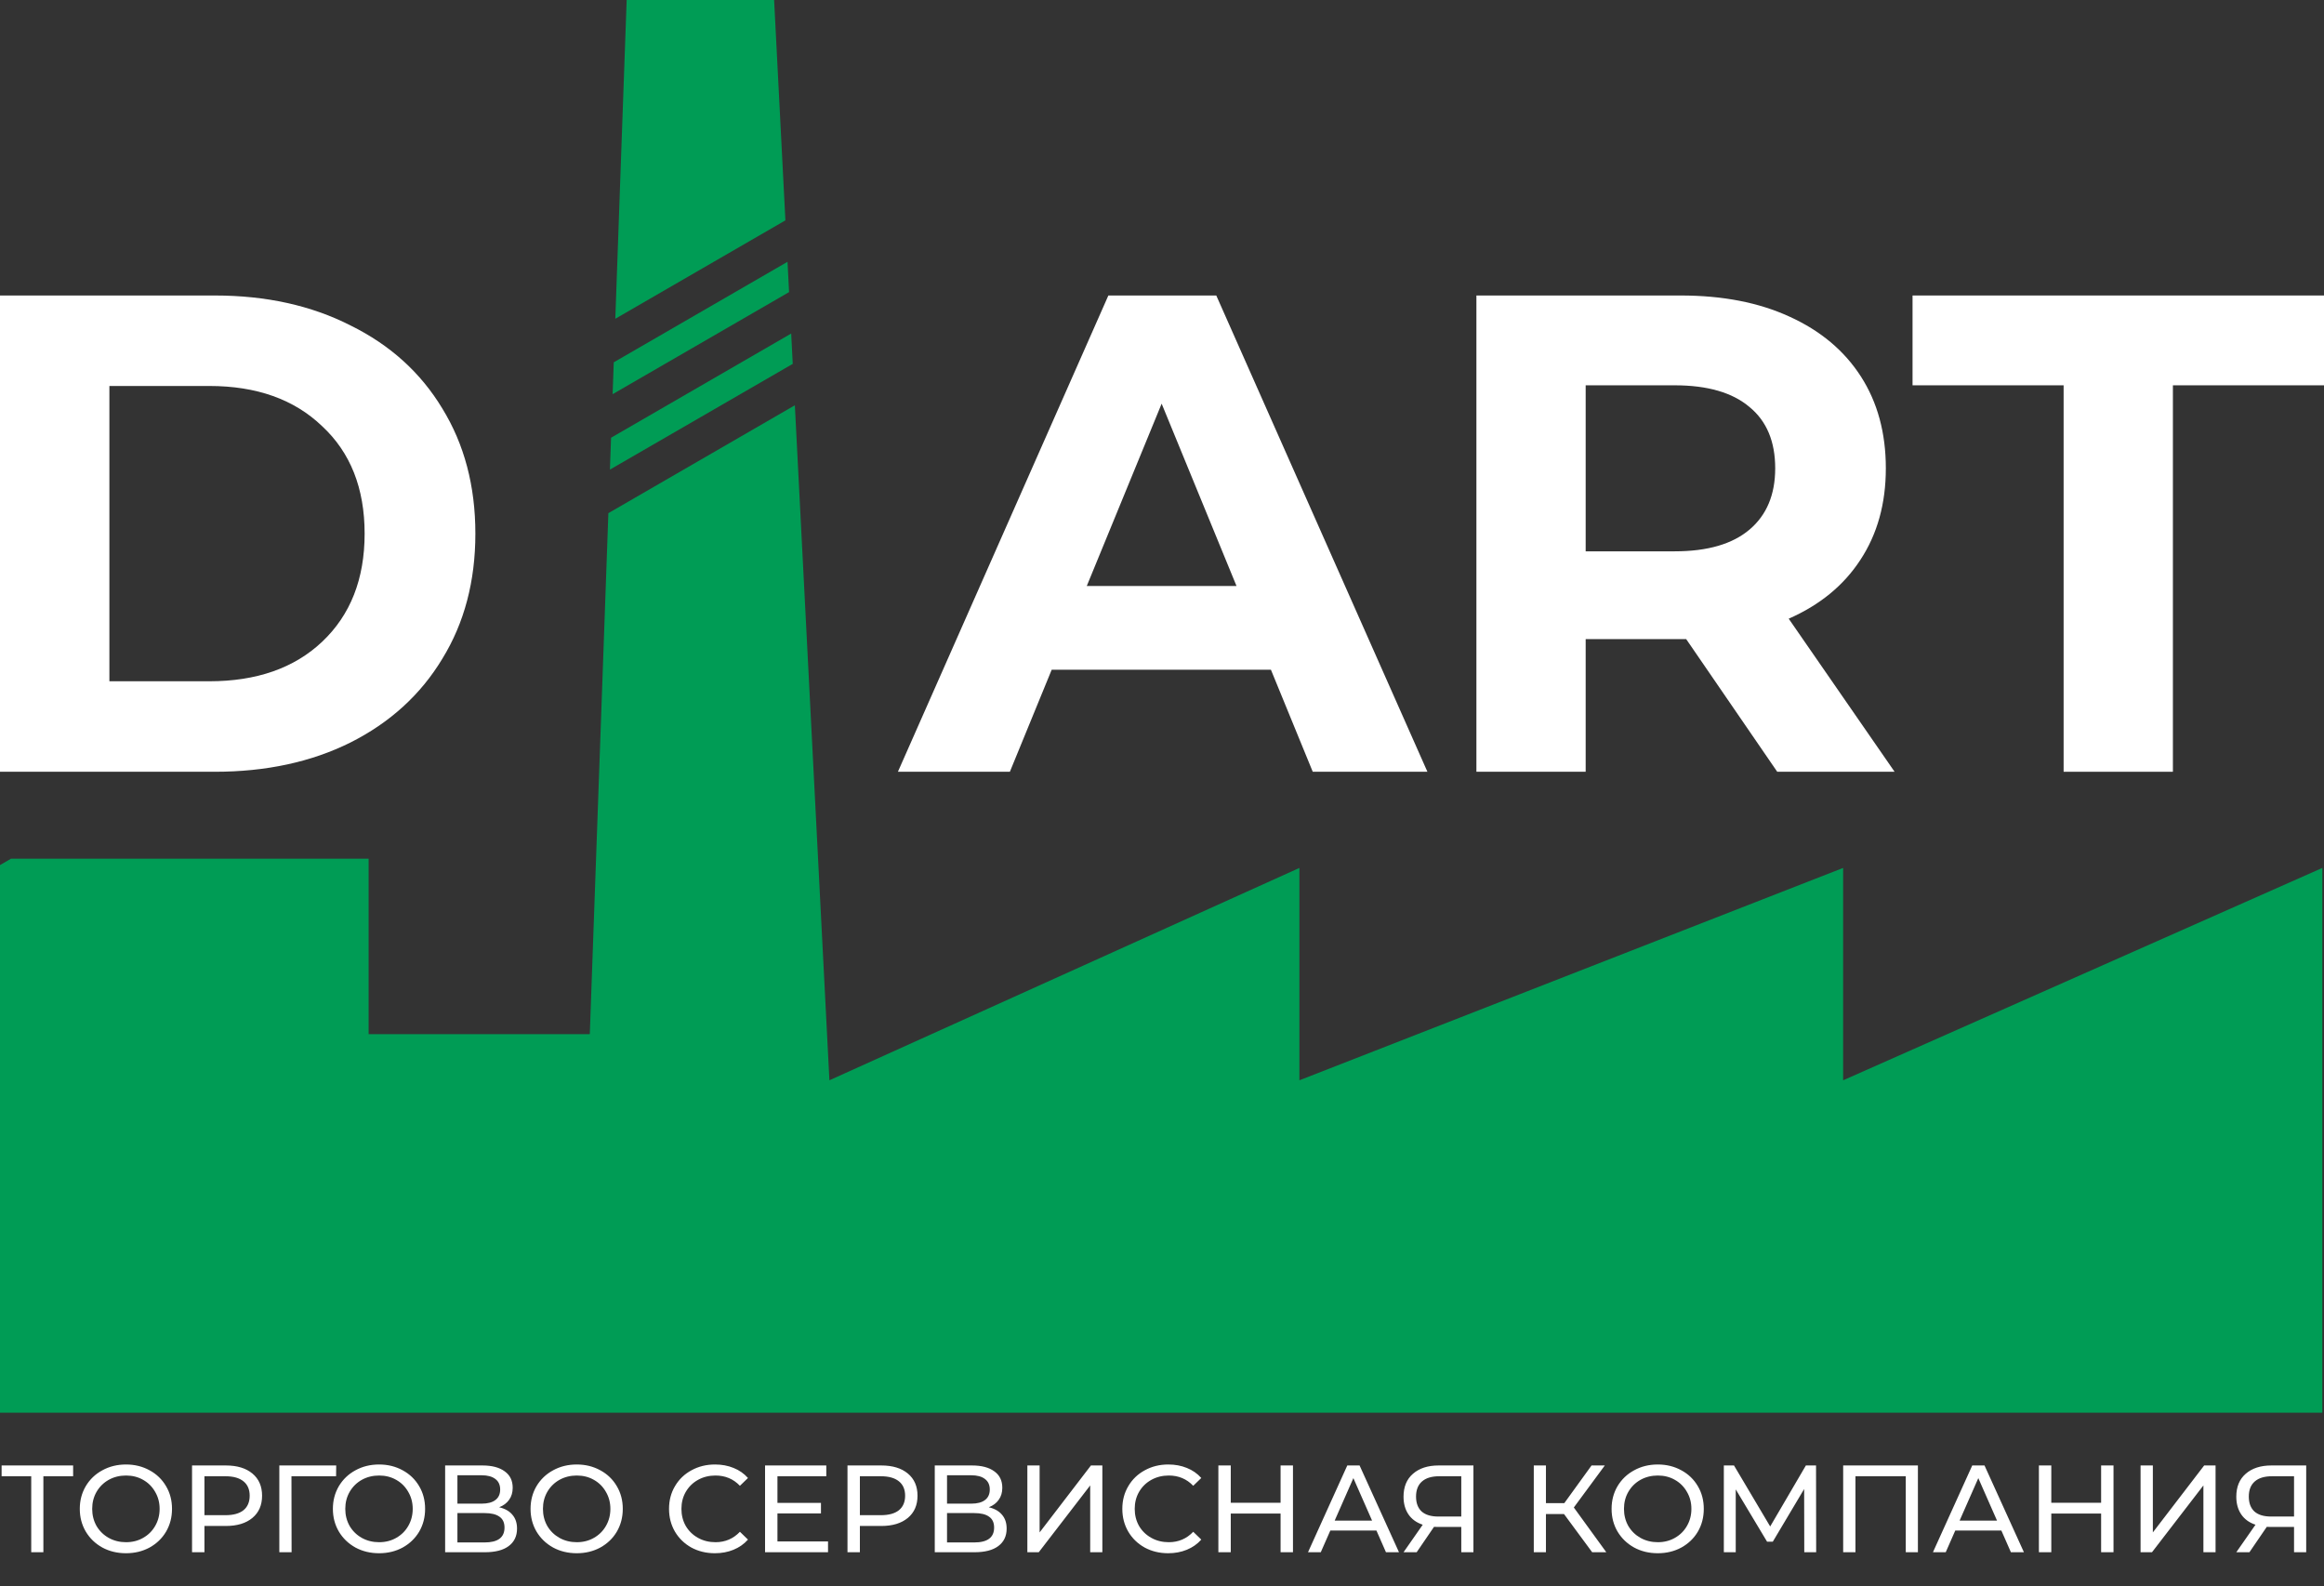 <svg width="126" height="86" viewBox="0 0 126 86" fill="none" xmlns="http://www.w3.org/2000/svg">
<rect x="0" y="0" width="126" height="86" fill="#333333" stroke="none"/>
<path d="M0 16.02H11.642C14.424 16.02 16.877 16.561 19 17.642C21.148 18.7 22.807 20.2 23.979 22.143C25.175 24.085 25.773 26.348 25.773 28.93C25.773 31.512 25.175 33.774 23.979 35.717C22.807 37.659 21.148 39.172 19 40.254C16.877 41.311 14.424 41.84 11.642 41.84H0V16.02ZM11.349 36.934C13.911 36.934 15.949 36.221 17.462 34.795C19 33.344 19.769 31.389 19.769 28.93C19.769 26.471 19 24.528 17.462 23.102C15.949 21.651 13.911 20.925 11.349 20.925H5.931V36.934H11.349Z" fill="white"/>
<path d="M68.905 36.307H57.02L54.752 41.84H48.682L60.092 16.02H65.943L77.39 41.84H71.173L68.905 36.307ZM67.04 31.77L62.981 21.884L58.921 31.77H67.04Z" fill="white"/>
<path d="M96.356 41.84L91.419 34.647H85.97V41.84H80.046V16.02H91.126C93.394 16.02 95.356 16.401 97.014 17.163C98.697 17.925 99.989 19.007 100.891 20.409C101.793 21.811 102.244 23.471 102.244 25.389C102.244 27.307 101.781 28.967 100.854 30.368C99.952 31.745 98.66 32.803 96.978 33.541L102.719 41.84H96.356ZM96.246 25.389C96.246 23.938 95.783 22.831 94.857 22.069C93.93 21.282 92.577 20.889 90.797 20.889H85.97V29.889H90.797C92.577 29.889 93.93 29.495 94.857 28.708C95.783 27.922 96.246 26.815 96.246 25.389Z" fill="white"/>
<path d="M111.883 20.889H103.692V16.02H126V20.889H117.808V41.84H111.883V20.889Z" fill="white"/>
<path fill-rule="evenodd" clip-rule="evenodd" d="M42.582 11.947L41.97 0H33.976L33.36 17.281L42.582 11.947ZM33.276 19.642L42.697 14.193L42.781 15.836L33.214 21.37L33.276 19.642ZM33.13 23.731L33.068 25.459L42.98 19.726L42.896 18.082L33.13 23.731ZM43.095 21.971L32.984 27.82L31.977 56.064H19.986V46.553H0.597L0 46.898V76.587H125.91V47.053L99.929 58.566V47.053L70.45 58.566V47.053L44.968 58.566L43.095 21.971Z" fill="#009C55"/>
<path d="M3.965 80.033H2.352V84.152H1.693V80.033H0.087V79.448H3.965V80.033ZM6.833 84.206C6.358 84.206 5.93 84.103 5.549 83.897C5.168 83.686 4.868 83.397 4.649 83.03C4.434 82.663 4.326 82.253 4.326 81.8C4.326 81.348 4.434 80.938 4.649 80.571C4.868 80.203 5.168 79.916 5.549 79.71C5.93 79.5 6.358 79.395 6.833 79.395C7.303 79.395 7.729 79.5 8.11 79.71C8.49 79.916 8.788 80.203 9.003 80.571C9.218 80.933 9.326 81.343 9.326 81.8C9.326 82.257 9.218 82.669 9.003 83.037C8.788 83.4 8.49 83.686 8.11 83.897C7.729 84.103 7.303 84.206 6.833 84.206ZM6.833 83.608C7.178 83.608 7.487 83.53 7.76 83.373C8.038 83.216 8.255 83.001 8.412 82.728C8.573 82.45 8.654 82.141 8.654 81.8C8.654 81.46 8.573 81.153 8.412 80.88C8.255 80.602 8.038 80.385 7.76 80.228C7.487 80.071 7.178 79.993 6.833 79.993C6.488 79.993 6.174 80.071 5.892 80.228C5.614 80.385 5.395 80.602 5.233 80.88C5.077 81.153 4.998 81.46 4.998 81.8C4.998 82.141 5.077 82.45 5.233 82.728C5.395 83.001 5.614 83.216 5.892 83.373C6.174 83.53 6.488 83.608 6.833 83.608ZM12.247 79.448C12.856 79.448 13.335 79.594 13.685 79.885C14.034 80.176 14.209 80.577 14.209 81.088C14.209 81.599 14.034 82 13.685 82.291C13.335 82.582 12.856 82.728 12.247 82.728H11.084V84.152H10.412V79.448H12.247ZM12.227 82.143C12.652 82.143 12.977 82.053 13.201 81.874C13.425 81.691 13.537 81.428 13.537 81.088C13.537 80.748 13.425 80.488 13.201 80.308C12.977 80.125 12.652 80.033 12.227 80.033H11.084V82.143H12.227ZM18.221 80.033H15.802L15.809 84.152H15.144V79.448H18.228L18.221 80.033ZM20.555 84.206C20.08 84.206 19.652 84.103 19.271 83.897C18.891 83.686 18.59 83.397 18.371 83.03C18.156 82.663 18.048 82.253 18.048 81.8C18.048 81.348 18.156 80.938 18.371 80.571C18.59 80.203 18.891 79.916 19.271 79.71C19.652 79.5 20.08 79.395 20.555 79.395C21.025 79.395 21.451 79.5 21.832 79.71C22.212 79.916 22.51 80.203 22.726 80.571C22.941 80.933 23.048 81.343 23.048 81.8C23.048 82.257 22.941 82.669 22.726 83.037C22.51 83.4 22.212 83.686 21.832 83.897C21.451 84.103 21.025 84.206 20.555 84.206ZM20.555 83.608C20.9 83.608 21.209 83.53 21.482 83.373C21.76 83.216 21.977 83.001 22.134 82.728C22.295 82.45 22.376 82.141 22.376 81.8C22.376 81.46 22.295 81.153 22.134 80.88C21.977 80.602 21.76 80.385 21.482 80.228C21.209 80.071 20.9 79.993 20.555 79.993C20.21 79.993 19.896 80.071 19.614 80.228C19.336 80.385 19.117 80.602 18.956 80.88C18.799 81.153 18.72 81.46 18.72 81.8C18.72 82.141 18.799 82.45 18.956 82.728C19.117 83.001 19.336 83.216 19.614 83.373C19.896 83.53 20.21 83.608 20.555 83.608ZM27.064 81.713C27.382 81.789 27.622 81.926 27.783 82.123C27.949 82.316 28.032 82.564 28.032 82.869C28.032 83.276 27.882 83.592 27.582 83.816C27.286 84.04 26.854 84.152 26.285 84.152H24.134V79.448H26.157C26.672 79.448 27.073 79.554 27.36 79.764C27.651 79.97 27.797 80.268 27.797 80.658C27.797 80.913 27.732 81.131 27.602 81.31C27.476 81.489 27.297 81.623 27.064 81.713ZM24.8 81.518H26.11C26.437 81.518 26.686 81.453 26.856 81.323C27.031 81.193 27.118 81.003 27.118 80.752C27.118 80.501 27.031 80.311 26.856 80.181C26.681 80.046 26.433 79.979 26.11 79.979H24.8V81.518ZM26.271 83.621C26.993 83.621 27.353 83.353 27.353 82.815C27.353 82.546 27.261 82.349 27.078 82.224C26.898 82.094 26.63 82.029 26.271 82.029H24.8V83.621H26.271ZM31.271 84.206C30.797 84.206 30.369 84.103 29.988 83.897C29.607 83.686 29.307 83.397 29.087 83.03C28.872 82.663 28.765 82.253 28.765 81.8C28.765 81.348 28.872 80.938 29.087 80.571C29.307 80.203 29.607 79.916 29.988 79.71C30.369 79.5 30.797 79.395 31.271 79.395C31.742 79.395 32.167 79.5 32.548 79.71C32.929 79.916 33.227 80.203 33.442 80.571C33.657 80.933 33.765 81.343 33.765 81.8C33.765 82.257 33.657 82.669 33.442 83.037C33.227 83.4 32.929 83.686 32.548 83.897C32.167 84.103 31.742 84.206 31.271 84.206ZM31.271 83.608C31.616 83.608 31.926 83.53 32.199 83.373C32.477 83.216 32.694 83.001 32.851 82.728C33.012 82.45 33.093 82.141 33.093 81.8C33.093 81.46 33.012 81.153 32.851 80.88C32.694 80.602 32.477 80.385 32.199 80.228C31.926 80.071 31.616 79.993 31.271 79.993C30.927 79.993 30.613 80.071 30.331 80.228C30.053 80.385 29.833 80.602 29.672 80.88C29.515 81.153 29.437 81.46 29.437 81.8C29.437 82.141 29.515 82.45 29.672 82.728C29.833 83.001 30.053 83.216 30.331 83.373C30.613 83.53 30.927 83.608 31.271 83.608ZM38.759 84.206C38.289 84.206 37.863 84.103 37.482 83.897C37.106 83.686 36.81 83.4 36.595 83.037C36.38 82.669 36.273 82.257 36.273 81.8C36.273 81.343 36.38 80.933 36.595 80.571C36.81 80.203 37.108 79.916 37.489 79.71C37.87 79.5 38.295 79.395 38.766 79.395C39.133 79.395 39.469 79.457 39.774 79.583C40.078 79.704 40.338 79.885 40.553 80.127L40.116 80.55C39.763 80.179 39.321 79.993 38.793 79.993C38.443 79.993 38.127 80.071 37.845 80.228C37.563 80.385 37.341 80.602 37.18 80.88C37.023 81.153 36.945 81.46 36.945 81.8C36.945 82.141 37.023 82.45 37.18 82.728C37.341 83.001 37.563 83.216 37.845 83.373C38.127 83.53 38.443 83.608 38.793 83.608C39.317 83.608 39.758 83.42 40.116 83.043L40.553 83.467C40.338 83.709 40.076 83.892 39.767 84.018C39.462 84.143 39.126 84.206 38.759 84.206ZM44.893 83.568V84.152H41.479V79.448H44.799V80.033H42.151V81.478H44.51V82.049H42.151V83.568H44.893ZM47.783 79.448C48.392 79.448 48.871 79.594 49.221 79.885C49.57 80.176 49.745 80.577 49.745 81.088C49.745 81.599 49.57 82 49.221 82.291C48.871 82.582 48.392 82.728 47.783 82.728H46.62V84.152H45.948V79.448H47.783ZM47.763 82.143C48.188 82.143 48.513 82.053 48.737 81.874C48.961 81.691 49.073 81.428 49.073 81.088C49.073 80.748 48.961 80.488 48.737 80.308C48.513 80.125 48.188 80.033 47.763 80.033H46.62V82.143H47.763ZM53.61 81.713C53.928 81.789 54.167 81.926 54.329 82.123C54.494 82.316 54.577 82.564 54.577 82.869C54.577 83.276 54.427 83.592 54.127 83.816C53.831 84.04 53.399 84.152 52.83 84.152H50.68V79.448H52.702C53.218 79.448 53.618 79.554 53.905 79.764C54.197 79.97 54.342 80.268 54.342 80.658C54.342 80.913 54.277 81.131 54.147 81.31C54.022 81.489 53.843 81.623 53.61 81.713ZM51.345 81.518H52.655C52.982 81.518 53.231 81.453 53.401 81.323C53.576 81.193 53.663 81.003 53.663 80.752C53.663 80.501 53.576 80.311 53.401 80.181C53.227 80.046 52.978 79.979 52.655 79.979H51.345V81.518ZM52.817 83.621C53.538 83.621 53.898 83.353 53.898 82.815C53.898 82.546 53.807 82.349 53.623 82.224C53.444 82.094 53.175 82.029 52.817 82.029H51.345V83.621H52.817ZM55.7 79.448H56.365V83.077L59.147 79.448H59.766V84.152H59.107V80.53L56.318 84.152H55.7V79.448ZM63.336 84.206C62.865 84.206 62.44 84.103 62.059 83.897C61.682 83.686 61.387 83.4 61.172 83.037C60.957 82.669 60.849 82.257 60.849 81.8C60.849 81.343 60.957 80.933 61.172 80.571C61.387 80.203 61.685 79.916 62.066 79.71C62.446 79.5 62.872 79.395 63.342 79.395C63.71 79.395 64.046 79.457 64.35 79.583C64.655 79.704 64.915 79.885 65.13 80.127L64.693 80.55C64.339 80.179 63.898 79.993 63.369 79.993C63.02 79.993 62.704 80.071 62.422 80.228C62.139 80.385 61.918 80.602 61.756 80.88C61.599 81.153 61.521 81.46 61.521 81.8C61.521 82.141 61.599 82.45 61.756 82.728C61.918 83.001 62.139 83.216 62.422 83.373C62.704 83.53 63.02 83.608 63.369 83.608C63.893 83.608 64.335 83.42 64.693 83.043L65.13 83.467C64.915 83.709 64.653 83.892 64.344 84.018C64.039 84.143 63.703 84.206 63.336 84.206ZM70.101 79.448V84.152H69.429V82.056H66.728V84.152H66.056V79.448H66.728V81.471H69.429V79.448H70.101ZM74.626 82.976H72.126L71.608 84.152H70.916L73.046 79.448H73.712L75.849 84.152H75.143L74.626 82.976ZM74.391 82.439L73.376 80.134L72.361 82.439H74.391ZM79.885 79.448V84.152H79.226V82.781H77.929C77.849 82.781 77.788 82.779 77.748 82.775L76.807 84.152H76.095L77.136 82.66C76.8 82.549 76.543 82.363 76.364 82.103C76.184 81.838 76.095 81.518 76.095 81.142C76.095 80.609 76.265 80.194 76.606 79.899C76.95 79.598 77.414 79.448 77.996 79.448H79.885ZM76.773 81.135C76.773 81.484 76.874 81.753 77.076 81.942C77.282 82.125 77.584 82.217 77.983 82.217H79.226V80.033H78.023C77.62 80.033 77.311 80.127 77.096 80.315C76.881 80.503 76.773 80.777 76.773 81.135ZM84.797 82.083H83.816V84.152H83.157V79.448H83.816V81.491H84.811L86.289 79.448H87.008L85.328 81.726L87.089 84.152H86.323L84.797 82.083ZM89.881 84.206C89.406 84.206 88.978 84.103 88.598 83.897C88.217 83.686 87.917 83.397 87.697 83.03C87.482 82.663 87.375 82.253 87.375 81.8C87.375 81.348 87.482 80.938 87.697 80.571C87.917 80.203 88.217 79.916 88.598 79.71C88.978 79.5 89.406 79.395 89.881 79.395C90.352 79.395 90.777 79.5 91.158 79.71C91.539 79.916 91.837 80.203 92.052 80.571C92.267 80.933 92.374 81.343 92.374 81.8C92.374 82.257 92.267 82.669 92.052 83.037C91.837 83.4 91.539 83.686 91.158 83.897C90.777 84.103 90.352 84.206 89.881 84.206ZM89.881 83.608C90.226 83.608 90.535 83.53 90.808 83.373C91.086 83.216 91.304 83.001 91.46 82.728C91.622 82.45 91.702 82.141 91.702 81.8C91.702 81.46 91.622 81.153 91.46 80.88C91.304 80.602 91.086 80.385 90.808 80.228C90.535 80.071 90.226 79.993 89.881 79.993C89.536 79.993 89.223 80.071 88.94 80.228C88.663 80.385 88.443 80.602 88.282 80.88C88.125 81.153 88.047 81.46 88.047 81.8C88.047 82.141 88.125 82.45 88.282 82.728C88.443 83.001 88.663 83.216 88.94 83.373C89.223 83.53 89.536 83.608 89.881 83.608ZM97.822 84.152L97.815 80.725L96.115 83.581H95.806L94.106 80.745V84.152H93.461V79.448H94.012L95.974 82.755L97.909 79.448H98.46L98.467 84.152H97.822ZM103.983 79.448V84.152H103.325V80.033H100.597V84.152H99.931V79.448H103.983ZM108.508 82.976H106.008L105.491 84.152H104.798L106.929 79.448H107.594L109.731 84.152H109.025L108.508 82.976ZM108.273 82.439L107.258 80.134L106.243 82.439H108.273ZM114.588 79.448V84.152H113.916V82.056H111.215V84.152H110.543V79.448H111.215V81.471H113.916V79.448H114.588ZM116.055 79.448H116.721V83.077L119.503 79.448H120.121V84.152H119.462V80.53L116.674 84.152H116.055V79.448ZM125.035 79.448V84.152H124.376V82.781H123.079C122.999 82.781 122.938 82.779 122.898 82.775L121.957 84.152H121.245L122.286 82.66C121.95 82.549 121.693 82.363 121.514 82.103C121.334 81.838 121.245 81.518 121.245 81.142C121.245 80.609 121.415 80.194 121.755 79.899C122.1 79.598 122.564 79.448 123.147 79.448H125.035ZM121.923 81.135C121.923 81.484 122.024 81.753 122.226 81.942C122.432 82.125 122.734 82.217 123.133 82.217H124.376V80.033H123.173C122.77 80.033 122.461 80.127 122.246 80.315C122.031 80.503 121.923 80.777 121.923 81.135Z" fill="white"/>
</svg>
